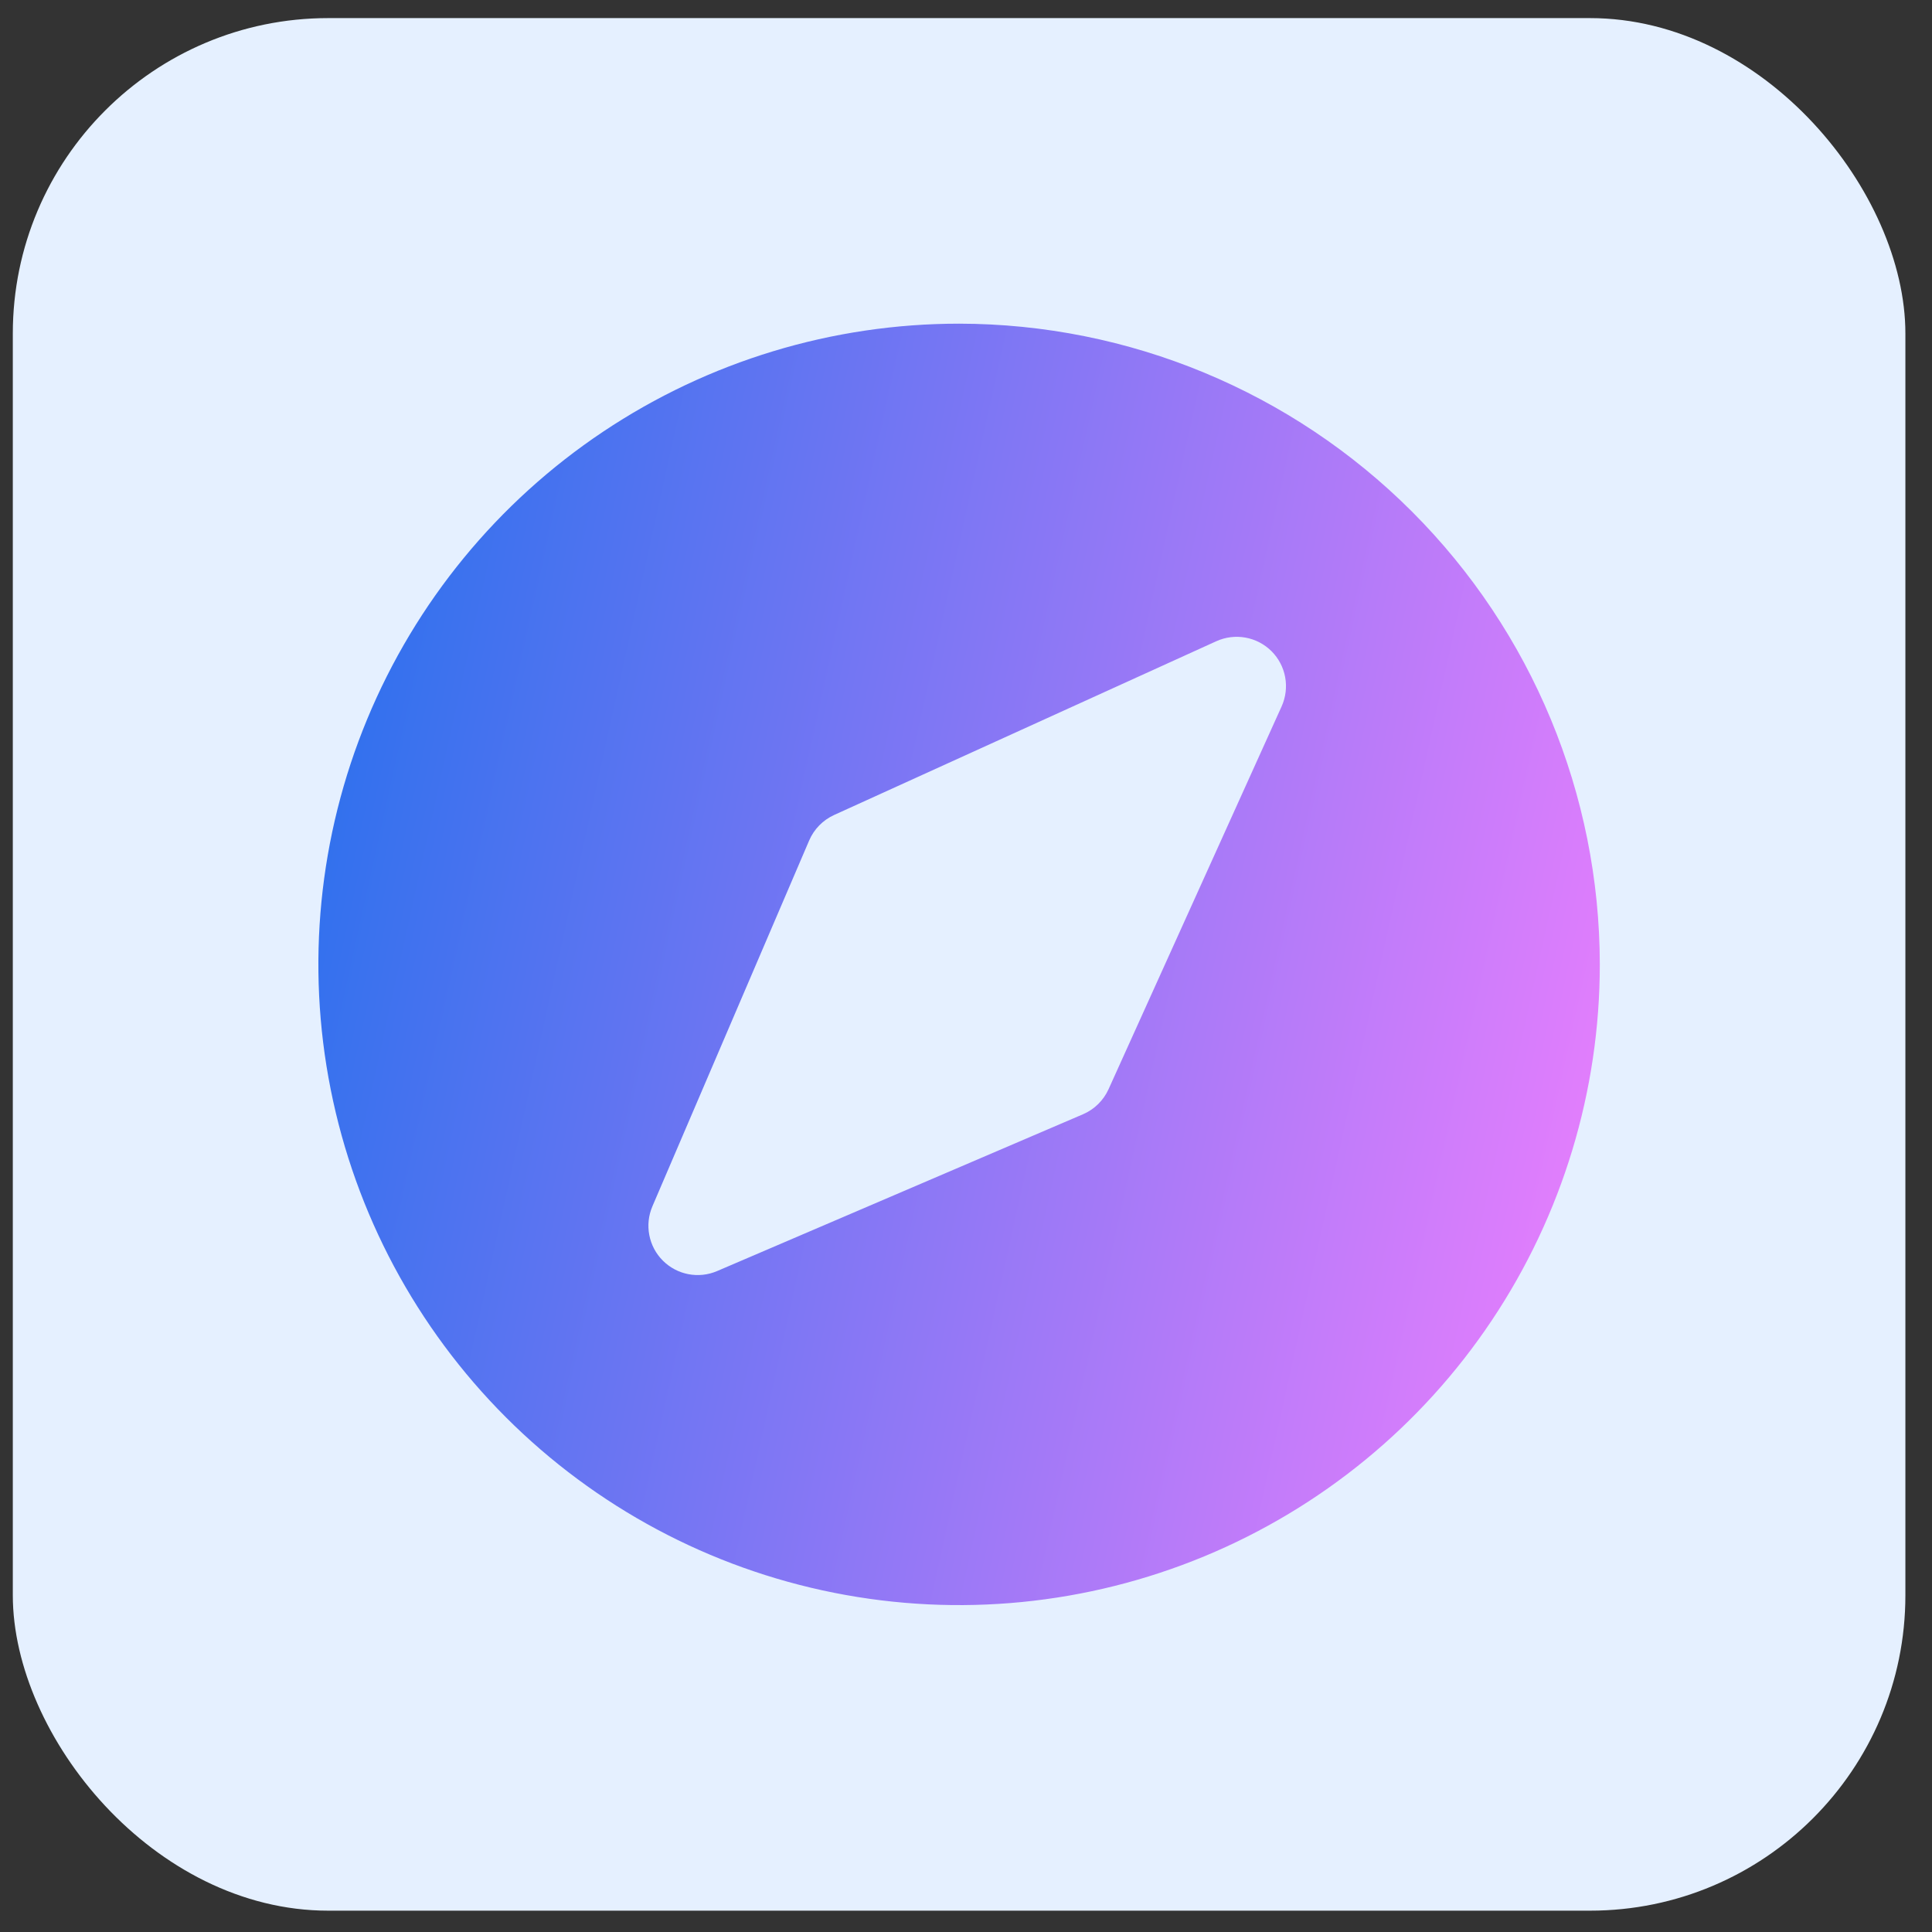 <svg width="49" height="49" viewBox="0 0 49 49" fill="none" xmlns="http://www.w3.org/2000/svg">
<rect x="0" y="0" width="49" height="49" fill="#333333" stroke="none"/>
<rect x="0.325" y="0.459" width="48" height="48" rx="8" fill="#E5F0FF"/>
<path d="M24.325 8.209C21.111 8.209 17.969 9.162 15.297 10.948C12.625 12.733 10.542 15.271 9.312 18.241C8.082 21.21 7.76 24.477 8.387 27.629C9.014 30.782 10.562 33.677 12.835 35.95C15.107 38.222 18.003 39.77 21.155 40.397C24.307 41.024 27.574 40.702 30.544 39.472C33.513 38.242 36.051 36.16 37.836 33.487C39.622 30.815 40.575 27.673 40.575 24.459C40.57 20.151 38.856 16.02 35.81 12.974C32.764 9.928 28.633 8.214 24.325 8.209V8.209ZM32.505 17.916L28.115 27.626C27.986 27.91 27.755 28.137 27.468 28.26L18.188 32.237C17.958 32.336 17.704 32.363 17.459 32.316C17.213 32.269 16.988 32.149 16.811 31.972C16.634 31.796 16.515 31.57 16.468 31.325C16.42 31.079 16.448 30.826 16.546 30.596L20.523 21.315C20.646 21.029 20.872 20.799 21.155 20.67L30.848 16.263C31.08 16.158 31.338 16.126 31.588 16.171C31.838 16.216 32.069 16.337 32.249 16.516C32.428 16.696 32.55 16.926 32.595 17.176C32.641 17.426 32.609 17.684 32.505 17.916Z" fill="url(#paint0_linear_96_471)"/>
<defs>
<linearGradient id="paint0_linear_96_471" x1="6.26" y1="6.828" x2="48.608" y2="16.191" gradientUnits="userSpaceOnUse">
<stop stop-color="#176FEB"/>
<stop offset="1" stop-color="#FF80FF"/>
</linearGradient>
</defs>
</svg>

